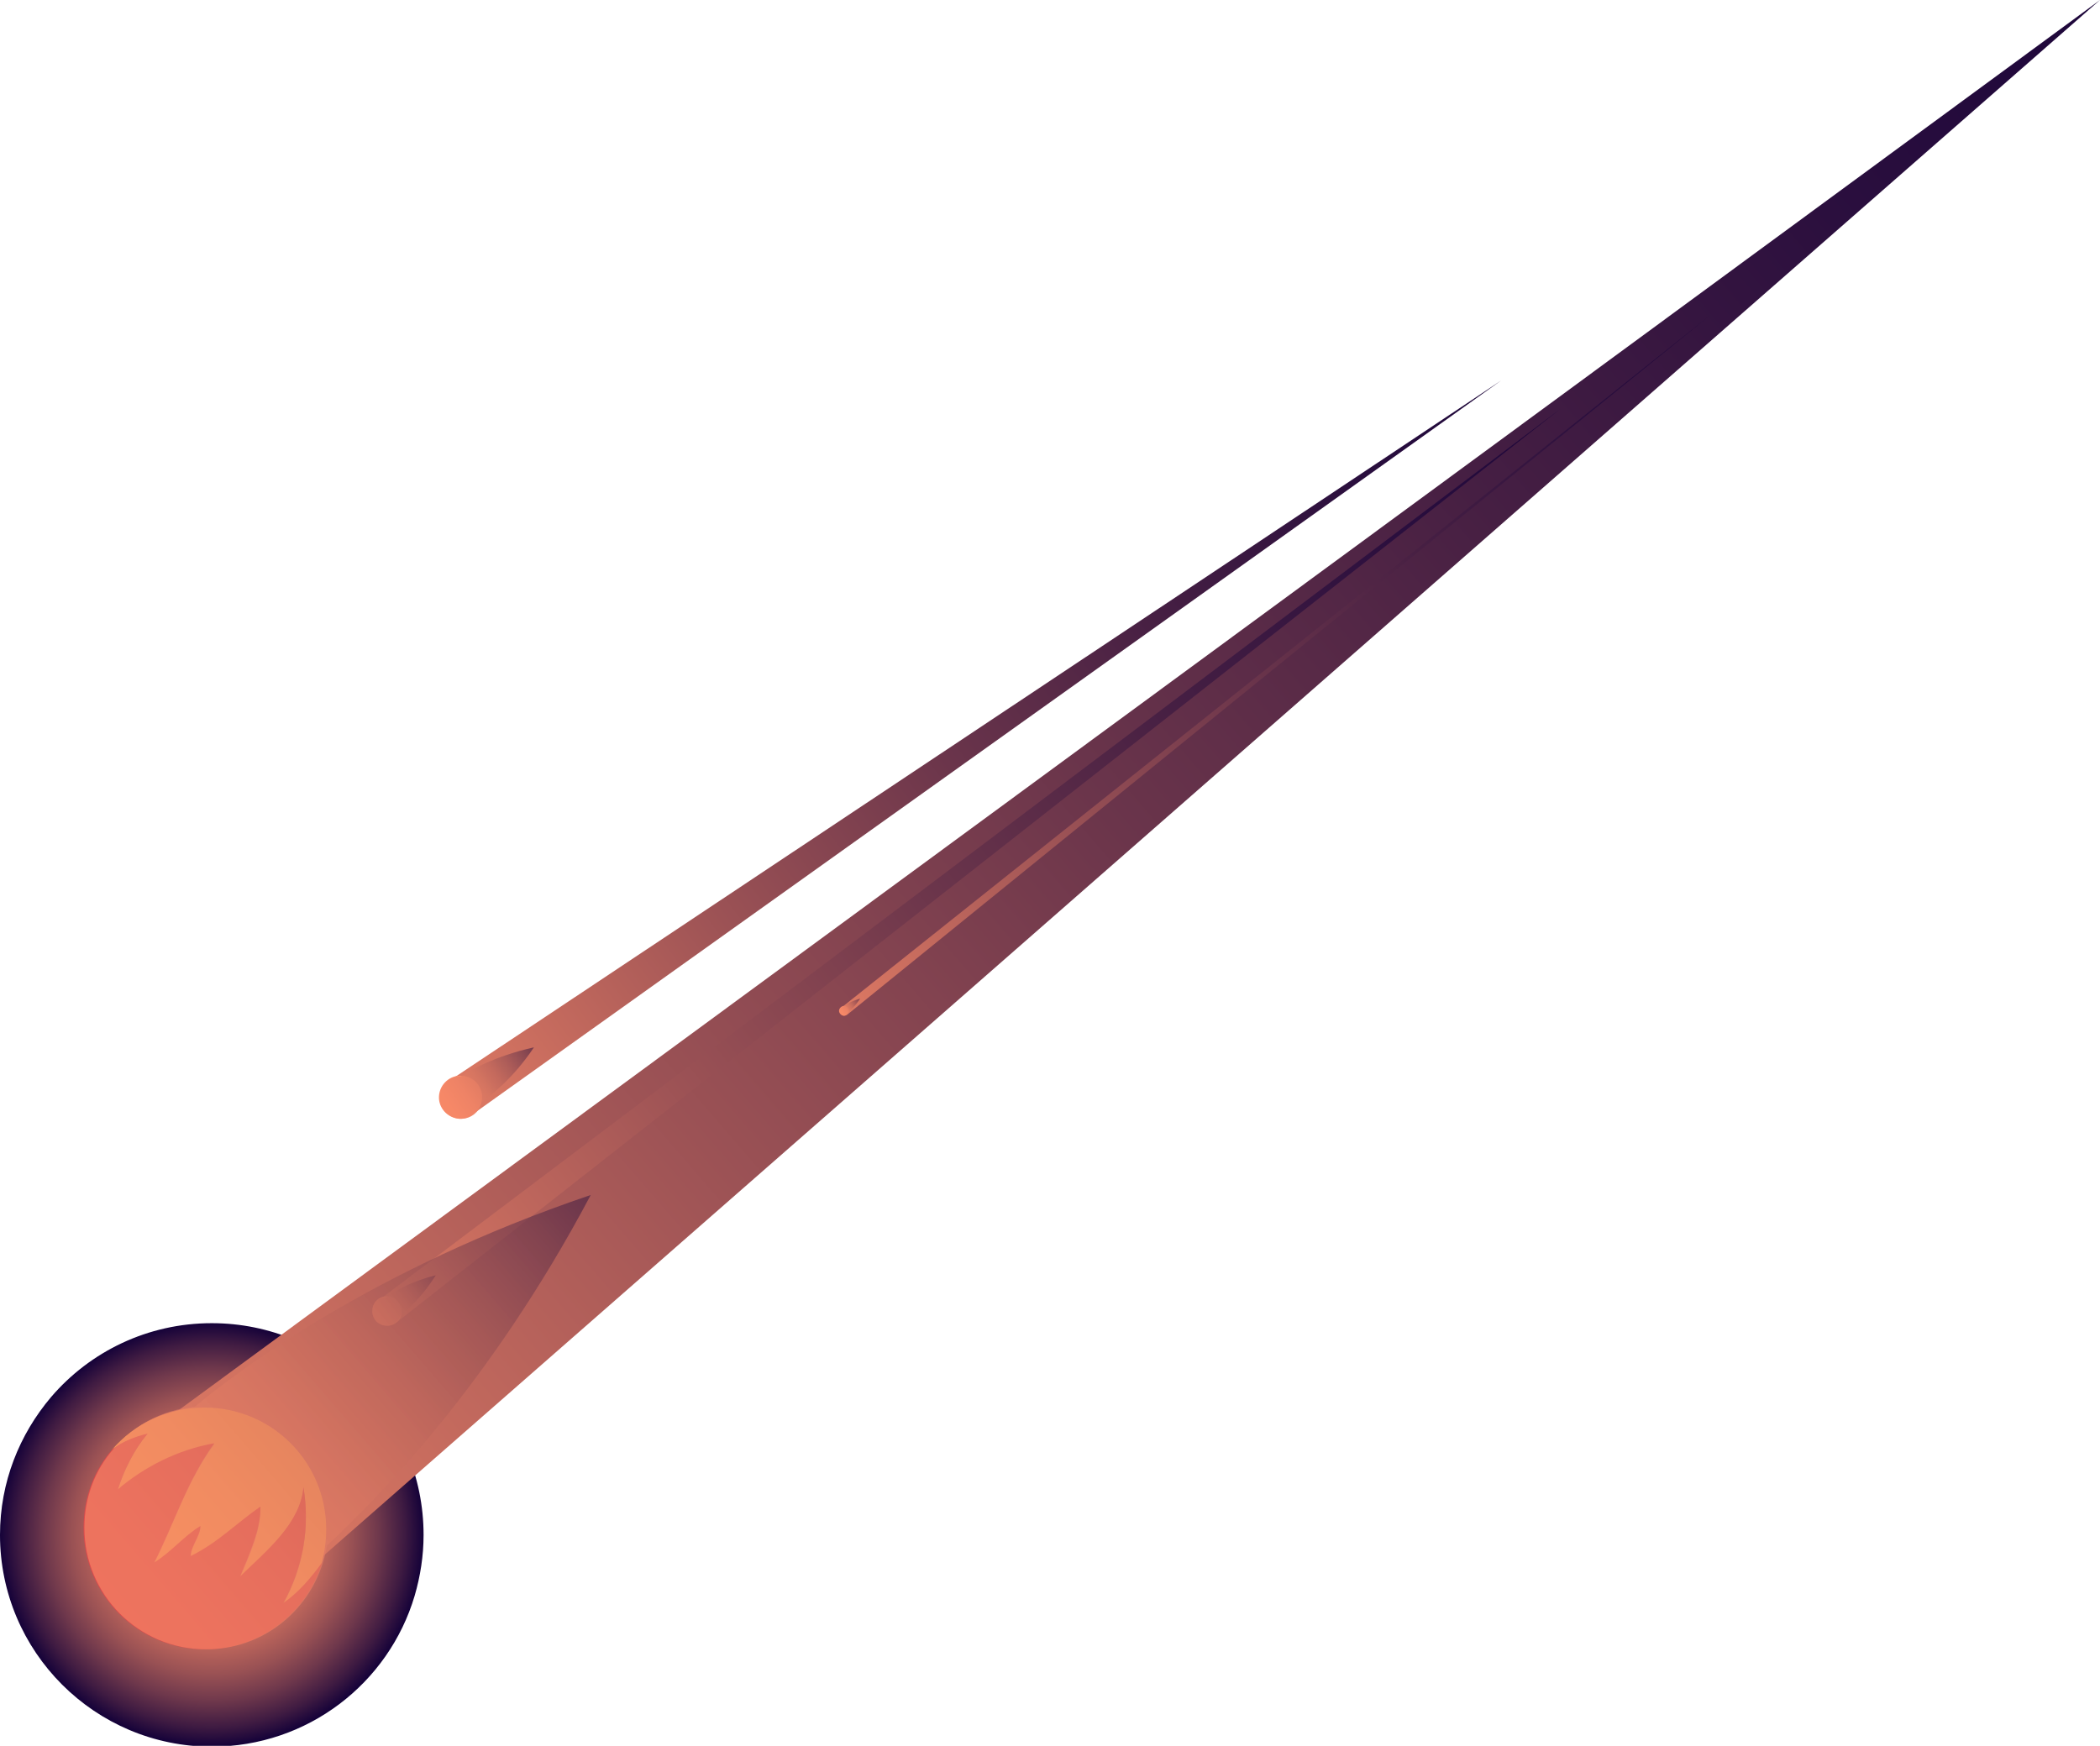<?xml version="1.0" encoding="utf-8"?>
<!-- Generator: Adobe Illustrator 25.4.1, SVG Export Plug-In . SVG Version: 6.00 Build 0)  -->
<svg version="1.1" id="Layer_1" xmlns="http://www.w3.org/2000/svg" xmlns:xlink="http://www.w3.org/1999/xlink" x="0px" y="0px"
	 viewBox="0 0 258.8 215.2" style="enable-background:new 0 0 258.8 215.2;" xml:space="preserve">
<style type="text/css">
	.st0{filter:url(#Adobe_OpacityMaskFilter);}
	.st1{filter:url(#Adobe_OpacityMaskFilter_00000047023851473193732270000014973710297769678989_);}
	.st2{mask:url(#SVGID_1_);fill:url(#SVGID_00000083782640739059086840000013173650461349741493_);}
	.st3{fill:url(#SVGID_00000103976622783569889530000000567847855137188025_);}
	.st4{filter:url(#Adobe_OpacityMaskFilter_00000086692363234943006280000012550518286195751579_);}
	.st5{filter:url(#Adobe_OpacityMaskFilter_00000158725562886924574060000001599332371482243478_);}
	
		.st6{mask:url(#SVGID_00000122680292136633086280000017258592507525562517_);fill:url(#SVGID_00000054966446019353204980000013142918745916986498_);}
	.st7{filter:url(#Adobe_OpacityMaskFilter_00000106841128829181228480000000877080044083912379_);}
	.st8{filter:url(#Adobe_OpacityMaskFilter_00000182508496989922319430000007151406471474159012_);}
	
		.st9{mask:url(#SVGID_00000109725041522709949320000009699420675276146304_);fill:url(#SVGID_00000164484290791670246130000003157540869078410657_);}
	.st10{fill:url(#SVGID_00000011023446402287376350000018086436576807472775_);}
	.st11{fill:#FFA159;}
	.st12{fill:#DE494B;}
	.st13{filter:url(#Adobe_OpacityMaskFilter_00000011751063786063613520000000755334767855879871_);}
	.st14{filter:url(#Adobe_OpacityMaskFilter_00000130639284478868062690000010431833536616620726_);}
	
		.st15{mask:url(#SVGID_00000079460270215588753740000005055778001387210386_);fill:url(#SVGID_00000116929451928301402900000008841723384518265502_);}
	.st16{fill:url(#SVGID_00000034082202517877037700000014206506604733956541_);}
	.st17{fill:#F88968;}
	.st18{filter:url(#Adobe_OpacityMaskFilter_00000128459161825135450150000011083384062768859790_);}
	.st19{filter:url(#Adobe_OpacityMaskFilter_00000132066064286964226750000010093684067386784157_);}
	
		.st20{mask:url(#SVGID_00000002356994393589678180000000794907565533318033_);fill:url(#SVGID_00000004529609570613504080000006656192139533749939_);}
	.st21{opacity:0.67;fill:url(#SVGID_00000111881830494202296910000001478999785622658737_);}
	.st22{filter:url(#Adobe_OpacityMaskFilter_00000176736747807928247390000005955718831040692120_);}
	.st23{filter:url(#Adobe_OpacityMaskFilter_00000120538014889552710190000000719179106730742446_);}
	
		.st24{mask:url(#SVGID_00000172418654825286933170000002120922255283050413_);fill:url(#SVGID_00000150088609183636204300000015706548550735586210_);}
	.st25{fill:url(#SVGID_00000182524568388440684620000005947619030153051069_);}
	.st26{filter:url(#Adobe_OpacityMaskFilter_00000072255597407306894980000012562801370351071679_);}
	.st27{filter:url(#Adobe_OpacityMaskFilter_00000015348037702149053430000013675896213357622166_);}
	
		.st28{mask:url(#SVGID_00000177449407793737181340000010768571697054287762_);fill:url(#SVGID_00000077291627607463230200000001170465943322049457_);}
	.st29{opacity:0.67;fill:url(#SVGID_00000122679718120806709950000000910872522126839680_);}
	.st30{filter:url(#Adobe_OpacityMaskFilter_00000070813820405058706990000012026088946468886461_);}
	.st31{filter:url(#Adobe_OpacityMaskFilter_00000039825174758819164160000010679733143948550052_);}
	
		.st32{mask:url(#SVGID_00000020366964004921136070000008521440889521703867_);fill:url(#SVGID_00000150796265631165018040000006338500322438187158_);}
	.st33{fill:url(#SVGID_00000166659987390422590320000008470013483956724151_);}
	.st34{filter:url(#Adobe_OpacityMaskFilter_00000163070849929738368580000006505189059337219474_);}
	.st35{filter:url(#Adobe_OpacityMaskFilter_00000182516172056862854530000008035170789154102165_);}
	
		.st36{mask:url(#SVGID_00000122714850403884353010000011253635839239609485_);fill:url(#SVGID_00000020381133113447941620000013191852704864315058_);}
	.st37{opacity:0.67;fill:url(#SVGID_00000034049408630133170490000005282096440040809399_);}
	.st38{filter:url(#Adobe_OpacityMaskFilter_00000146474015062416592500000012173368797715341963_);}
	.st39{filter:url(#Adobe_OpacityMaskFilter_00000008871425253585376380000013694906446831478716_);}
	
		.st40{mask:url(#SVGID_00000006694286040086098040000010438939969264576643_);fill:url(#SVGID_00000148653753941904810220000006296199758923348125_);}
	.st41{opacity:0.67;fill:url(#SVGID_00000003800029951928232450000013773652684608276387_);}
</style>
<g>
	<g>
		<defs>
			<filter id="Adobe_OpacityMaskFilter" filterUnits="userSpaceOnUse" x="0" y="163.1" width="52.2" height="52.1">
				<feFlood  style="flood-color:white;flood-opacity:1" result="back"/>
				<feBlend  in="SourceGraphic" in2="back" mode="normal"/>
			</filter>
		</defs>
		<mask maskUnits="userSpaceOnUse" x="0" y="163.1" width="52.2" height="52.1" id="SVGID_1_">
			<g class="st0">
				<defs>
					
						<filter id="Adobe_OpacityMaskFilter_00000153664857927225236080000013083818200027099837_" filterUnits="userSpaceOnUse" x="0" y="163.1" width="52.2" height="52.1">
						<feFlood  style="flood-color:white;flood-opacity:1" result="back"/>
						<feBlend  in="SourceGraphic" in2="back" mode="normal"/>
					</filter>
				</defs>
				<mask maskUnits="userSpaceOnUse" x="0" y="163.1" width="52.2" height="52.1" id="SVGID_1_">
					<g style="filter:url(#Adobe_OpacityMaskFilter_00000153664857927225236080000013083818200027099837_);">
					</g>
				</mask>
				
					<radialGradient id="SVGID_00000109710003517475337520000013912678934315363482_" cx="26.06" cy="188.826" r="26.073" gradientTransform="matrix(1.001 0 0 1 1.340559e-02 0.335)" gradientUnits="userSpaceOnUse">
					<stop  offset="0" style="stop-color:#FFFFFF"/>
					<stop  offset="0.136" style="stop-color:#FBFBFB"/>
					<stop  offset="0.263" style="stop-color:#F0F0F0"/>
					<stop  offset="0.387" style="stop-color:#DDDDDD"/>
					<stop  offset="0.508" style="stop-color:#C3C3C3"/>
					<stop  offset="0.627" style="stop-color:#A0A0A0"/>
					<stop  offset="0.746" style="stop-color:#767676"/>
					<stop  offset="0.863" style="stop-color:#454545"/>
					<stop  offset="0.977" style="stop-color:#0C0C0C"/>
					<stop  offset="1" style="stop-color:#000000"/>
				</radialGradient>
				<path style="mask:url(#SVGID_1_);fill:url(#SVGID_00000109710003517475337520000013912678934315363482_);" d="M26.1,163.1
					c-7.9,0-15,3.5-19.8,9.1c-3.9,4.6-6.3,10.5-6.3,17c0,14.4,11.7,26.1,26.1,26.1c11.8,0,21.8-7.8,25-18.6c0.7-2.4,1.1-4.9,1.1-7.5
					C52.2,174.7,40.5,163.1,26.1,163.1z"/>
			</g>
		</mask>
		
			<radialGradient id="SVGID_00000016040305977499560200000015748648052827383220_" cx="26.06" cy="188.826" r="26.073" gradientTransform="matrix(1.001 0 0 1 1.340559e-02 0.335)" gradientUnits="userSpaceOnUse">
			<stop  offset="0" style="stop-color:#F88968"/>
			<stop  offset="0.144" style="stop-color:#F48767"/>
			<stop  offset="0.278" style="stop-color:#E98065"/>
			<stop  offset="0.408" style="stop-color:#D67561"/>
			<stop  offset="0.536" style="stop-color:#BC655B"/>
			<stop  offset="0.662" style="stop-color:#995154"/>
			<stop  offset="0.787" style="stop-color:#6F384C"/>
			<stop  offset="0.909" style="stop-color:#3F1B42"/>
			<stop  offset="1" style="stop-color:#150239"/>
		</radialGradient>
		<path style="fill:url(#SVGID_00000016040305977499560200000015748648052827383220_);" d="M26.1,163.1c-7.9,0-15,3.5-19.8,9.1
			c-3.9,4.6-6.3,10.5-6.3,17c0,14.4,11.7,26.1,26.1,26.1c11.8,0,21.8-7.8,25-18.6c0.7-2.4,1.1-4.9,1.1-7.5
			C52.2,174.7,40.5,163.1,26.1,163.1z"/>
	</g>
	<defs>
		
			<filter id="Adobe_OpacityMaskFilter_00000072968800820893665440000011809829622475409849_" filterUnits="userSpaceOnUse" x="18.1" y="0" width="240.6" height="194.1">
			<feFlood  style="flood-color:white;flood-opacity:1" result="back"/>
			<feBlend  in="SourceGraphic" in2="back" mode="normal"/>
		</filter>
	</defs>
	
		<mask maskUnits="userSpaceOnUse" x="18.1" y="0" width="240.6" height="194.1" id="SVGID_00000062878666517787727210000009625927284164155799_">
		<g style="filter:url(#Adobe_OpacityMaskFilter_00000072968800820893665440000011809829622475409849_);">
			<defs>
				
					<filter id="Adobe_OpacityMaskFilter_00000082352789990166589860000005112071837131894957_" filterUnits="userSpaceOnUse" x="18.1" y="0" width="240.6" height="194.1">
					<feFlood  style="flood-color:white;flood-opacity:1" result="back"/>
					<feBlend  in="SourceGraphic" in2="back" mode="normal"/>
				</filter>
			</defs>
			
				<mask maskUnits="userSpaceOnUse" x="18.1" y="0" width="240.6" height="194.1" id="SVGID_00000062878666517787727210000009625927284164155799_">
				<g style="filter:url(#Adobe_OpacityMaskFilter_00000082352789990166589860000005112071837131894957_);">
				</g>
			</mask>
			
				<linearGradient id="SVGID_00000065753996628492199890000000075668072828000702_" gradientUnits="userSpaceOnUse" x1="6.246" y1="203.917" x2="285.505" y2="-37.373">
				<stop  offset="0" style="stop-color:#FFFFFF"/>
				<stop  offset="0.16" style="stop-color:#C1C1C1"/>
				<stop  offset="0.326" style="stop-color:#878787"/>
				<stop  offset="0.488" style="stop-color:#565656"/>
				<stop  offset="0.64" style="stop-color:#313131"/>
				<stop  offset="0.78" style="stop-color:#161616"/>
				<stop  offset="0.904" style="stop-color:#060606"/>
				<stop  offset="1" style="stop-color:#000000"/>
			</linearGradient>
			
				<polygon style="mask:url(#SVGID_00000062878666517787727210000009625927284164155799_);fill:url(#SVGID_00000065753996628492199890000000075668072828000702_);" points="
				18.1,176.7 258.8,0 37.2,194.1 			"/>
		</g>
	</mask>
	<g>
		<defs>
			
				<filter id="Adobe_OpacityMaskFilter_00000156556257867541421760000016200700441843298435_" filterUnits="userSpaceOnUse" x="18.1" y="0" width="240.6" height="194.1">
				<feFlood  style="flood-color:white;flood-opacity:1" result="back"/>
				<feBlend  in="SourceGraphic" in2="back" mode="normal"/>
			</filter>
		</defs>
		
			<mask maskUnits="userSpaceOnUse" x="18.1" y="0" width="240.6" height="194.1" id="SVGID_00000014600886385626018530000015375359170461575055_">
			<g style="filter:url(#Adobe_OpacityMaskFilter_00000156556257867541421760000016200700441843298435_);">
				<defs>
					
						<filter id="Adobe_OpacityMaskFilter_00000023968094131733169450000004257337325636313279_" filterUnits="userSpaceOnUse" x="18.1" y="0" width="240.6" height="194.1">
						<feFlood  style="flood-color:white;flood-opacity:1" result="back"/>
						<feBlend  in="SourceGraphic" in2="back" mode="normal"/>
					</filter>
				</defs>
				
					<mask maskUnits="userSpaceOnUse" x="18.1" y="0" width="240.6" height="194.1" id="SVGID_00000014600886385626018530000015375359170461575055_">
					<g style="filter:url(#Adobe_OpacityMaskFilter_00000023968094131733169450000004257337325636313279_);">
					</g>
				</mask>
				
					<linearGradient id="SVGID_00000074438330192527694460000007619976295850945454_" gradientUnits="userSpaceOnUse" x1="6.246" y1="203.917" x2="285.505" y2="-37.373">
					<stop  offset="0" style="stop-color:#FFFFFF"/>
					<stop  offset="0.16" style="stop-color:#C1C1C1"/>
					<stop  offset="0.326" style="stop-color:#878787"/>
					<stop  offset="0.488" style="stop-color:#565656"/>
					<stop  offset="0.64" style="stop-color:#313131"/>
					<stop  offset="0.78" style="stop-color:#161616"/>
					<stop  offset="0.904" style="stop-color:#060606"/>
					<stop  offset="1" style="stop-color:#000000"/>
				</linearGradient>
				
					<polygon style="mask:url(#SVGID_00000014600886385626018530000015375359170461575055_);fill:url(#SVGID_00000074438330192527694460000007619976295850945454_);" points="
					18.1,176.7 258.8,0 37.2,194.1 				"/>
			</g>
		</mask>
		
			<linearGradient id="SVGID_00000088814482212043379710000003473109034874678971_" gradientUnits="userSpaceOnUse" x1="6.246" y1="203.917" x2="285.505" y2="-37.373">
			<stop  offset="0" style="stop-color:#F88968"/>
			<stop  offset="9.694695e-02" style="stop-color:#D57461"/>
			<stop  offset="0.276" style="stop-color:#9C5255"/>
			<stop  offset="0.45" style="stop-color:#6B354B"/>
			<stop  offset="0.613" style="stop-color:#461F43"/>
			<stop  offset="0.764" style="stop-color:#2B0F3E"/>
			<stop  offset="0.897" style="stop-color:#1B053A"/>
			<stop  offset="1" style="stop-color:#150239"/>
		</linearGradient>
		<polygon style="fill:url(#SVGID_00000088814482212043379710000003473109034874678971_);" points="18.1,176.7 258.8,0 37.2,194.1 
					"/>
	</g>
	<g>
		<path class="st11" d="M14.5,183.7c3.3-2.9,7.4-4.9,11.9-5.7c-3.3,4.5-4.9,9.8-7.4,14.7c2-1.2,3.7-3.3,5.7-4.5
			c0,1.2-1.2,2.5-1.2,3.7c3.3-1.6,5.7-4.1,8.6-6.1c0,2.9-1.2,5.7-2.5,8.6c3.3-3.3,7.4-6.5,7.8-11c0.8,4.9,0,9.8-2.5,14.3
			c1.9-1.3,3.4-3,4.7-4.9c0.4-1.4,0.6-2.8,0.6-4.3c0-8.3-6.7-15-15-15c-4.6,0-8.6,2-11.4,5.2c1.2-0.9,2.6-1.5,4.3-1.9
			C16.5,178.8,15.3,181.2,14.5,183.7z"/>
		<g>
			<path class="st12" d="M34.9,197.6c2.5-4.5,3.3-9.4,2.5-14.3c-0.4,4.5-4.5,7.8-7.8,11c1.2-2.9,2.5-5.7,2.5-8.6
				c-2.9,2-5.3,4.5-8.6,6.1c0-1.2,1.2-2.5,1.2-3.7c-2,1.2-3.7,3.3-5.7,4.5c2.5-4.9,4.1-10.2,7.4-14.7c-4.5,0.8-8.6,2.9-11.9,5.7
				c0.8-2.5,2-4.9,3.7-6.9c-1.6,0.4-3.1,1-4.3,1.9c-2.3,2.6-3.6,6-3.6,9.7c0,8.3,6.7,15,15,15c6.8,0,12.5-4.5,14.4-10.7
				C38.3,194.5,36.8,196.3,34.9,197.6z"/>
		</g>
	</g>
	<g>
		<defs>
			
				<filter id="Adobe_OpacityMaskFilter_00000143597479220052472030000000524752291933821092_" filterUnits="userSpaceOnUse" x="55.1" y="46.9" width="129.9" height="90.2">
				<feFlood  style="flood-color:white;flood-opacity:1" result="back"/>
				<feBlend  in="SourceGraphic" in2="back" mode="normal"/>
			</filter>
		</defs>
		
			<mask maskUnits="userSpaceOnUse" x="55.1" y="46.9" width="129.9" height="90.2" id="SVGID_00000088112376996597718090000011812692724114165888_">
			<g style="filter:url(#Adobe_OpacityMaskFilter_00000143597479220052472030000000524752291933821092_);">
				<defs>
					
						<filter id="Adobe_OpacityMaskFilter_00000028310270695417678900000015660357688375280293_" filterUnits="userSpaceOnUse" x="55.1" y="46.9" width="129.9" height="90.2">
						<feFlood  style="flood-color:white;flood-opacity:1" result="back"/>
						<feBlend  in="SourceGraphic" in2="back" mode="normal"/>
					</filter>
				</defs>
				
					<mask maskUnits="userSpaceOnUse" x="55.1" y="46.9" width="129.9" height="90.2" id="SVGID_00000088112376996597718090000011812692724114165888_">
					<g style="filter:url(#Adobe_OpacityMaskFilter_00000028310270695417678900000015660357688375280293_);">
					</g>
				</mask>
				
					<linearGradient id="SVGID_00000117678513647121721470000012177862369599710336_" gradientUnits="userSpaceOnUse" x1="46.219" y1="138.612" x2="192.401" y2="12.305" gradientTransform="matrix(0.998 6.860000e-02 -6.860000e-02 0.998 9.917 3.904)">
					<stop  offset="0" style="stop-color:#FFFFFF"/>
					<stop  offset="0.16" style="stop-color:#C1C1C1"/>
					<stop  offset="0.326" style="stop-color:#878787"/>
					<stop  offset="0.488" style="stop-color:#565656"/>
					<stop  offset="0.64" style="stop-color:#313131"/>
					<stop  offset="0.78" style="stop-color:#161616"/>
					<stop  offset="0.904" style="stop-color:#060606"/>
					<stop  offset="1" style="stop-color:#000000"/>
				</linearGradient>
				
					<polygon style="mask:url(#SVGID_00000088112376996597718090000011812692724114165888_);fill:url(#SVGID_00000117678513647121721470000012177862369599710336_);" points="
					55.1,133.4 185,46.9 58.6,137.1 				"/>
			</g>
		</mask>
		
			<linearGradient id="SVGID_00000172425843296299730130000014798827200389932183_" gradientUnits="userSpaceOnUse" x1="46.219" y1="138.612" x2="192.401" y2="12.305" gradientTransform="matrix(0.998 6.860000e-02 -6.860000e-02 0.998 9.917 3.904)">
			<stop  offset="0" style="stop-color:#F88968"/>
			<stop  offset="9.694695e-02" style="stop-color:#D57461"/>
			<stop  offset="0.276" style="stop-color:#9C5255"/>
			<stop  offset="0.45" style="stop-color:#6B354B"/>
			<stop  offset="0.613" style="stop-color:#461F43"/>
			<stop  offset="0.764" style="stop-color:#2B0F3E"/>
			<stop  offset="0.897" style="stop-color:#1B053A"/>
			<stop  offset="1" style="stop-color:#150239"/>
		</linearGradient>
		<polygon style="fill:url(#SVGID_00000172425843296299730130000014798827200389932183_);" points="55.1,133.4 185,46.9 58.6,137.1 
					"/>
		<path class="st17" d="M59.4,135.4c-0.1,1.5-1.4,2.6-2.8,2.5c-1.5-0.1-2.6-1.4-2.5-2.8c0.1-1.5,1.4-2.6,2.8-2.5
			C58.4,132.7,59.5,133.9,59.4,135.4z"/>
		<defs>
			
				<filter id="Adobe_OpacityMaskFilter_00000008871149585519357290000004186677387258372528_" filterUnits="userSpaceOnUse" x="54.2" y="129.1" width="11.6" height="8.8">
				<feFlood  style="flood-color:white;flood-opacity:1" result="back"/>
				<feBlend  in="SourceGraphic" in2="back" mode="normal"/>
			</filter>
		</defs>
		
			<mask maskUnits="userSpaceOnUse" x="54.2" y="129.1" width="11.6" height="8.8" id="SVGID_00000031930073544410403050000017536265479060191160_">
			<g style="filter:url(#Adobe_OpacityMaskFilter_00000008871149585519357290000004186677387258372528_);">
				<defs>
					
						<filter id="Adobe_OpacityMaskFilter_00000018224552391531506410000009009583166551837584_" filterUnits="userSpaceOnUse" x="54.2" y="129.1" width="11.6" height="8.8">
						<feFlood  style="flood-color:white;flood-opacity:1" result="back"/>
						<feBlend  in="SourceGraphic" in2="back" mode="normal"/>
					</filter>
				</defs>
				
					<mask maskUnits="userSpaceOnUse" x="54.2" y="129.1" width="11.6" height="8.8" id="SVGID_00000031930073544410403050000017536265479060191160_">
					<g style="filter:url(#Adobe_OpacityMaskFilter_00000018224552391531506410000009009583166551837584_);">
					</g>
				</mask>
				
					<linearGradient id="SVGID_00000179610931019371923370000013190319067574506387_" gradientUnits="userSpaceOnUse" x1="52.979" y1="129.641" x2="65.703" y2="118.648" gradientTransform="matrix(0.994 0.11 -0.11 0.994 15.174 2.78)">
					<stop  offset="0" style="stop-color:#FFFFFF"/>
					<stop  offset="0.136" style="stop-color:#FBFBFB"/>
					<stop  offset="0.263" style="stop-color:#F0F0F0"/>
					<stop  offset="0.387" style="stop-color:#DDDDDD"/>
					<stop  offset="0.508" style="stop-color:#C3C3C3"/>
					<stop  offset="0.627" style="stop-color:#A0A0A0"/>
					<stop  offset="0.746" style="stop-color:#767676"/>
					<stop  offset="0.863" style="stop-color:#454545"/>
					<stop  offset="0.977" style="stop-color:#0C0C0C"/>
					<stop  offset="1" style="stop-color:#000000"/>
				</linearGradient>
				
					<path style="mask:url(#SVGID_00000031930073544410403050000017536265479060191160_);fill:url(#SVGID_00000179610931019371923370000013190319067574506387_);" d="
					M65.8,129.1c-4.9,1.1-8,2.9-9,3.6c-0.7,0-1.4,0.2-1.8,0.7c-0.4,0.4-0.7,1-0.8,1.6c-0.2,1.4,0.9,2.7,2.3,2.9
					c1.2,0.1,2.3-0.5,2.7-1.6c0-0.1,0.1-0.2,0.1-0.4C60.4,135.1,63.2,133,65.8,129.1z"/>
			</g>
		</mask>
		
			<linearGradient id="SVGID_00000145747153688280813830000005660000184928266638_" gradientUnits="userSpaceOnUse" x1="52.979" y1="129.641" x2="65.703" y2="118.648" gradientTransform="matrix(0.994 0.11 -0.11 0.994 15.174 2.78)">
			<stop  offset="0" style="stop-color:#F88968"/>
			<stop  offset="0.144" style="stop-color:#F48767"/>
			<stop  offset="0.278" style="stop-color:#E98065"/>
			<stop  offset="0.408" style="stop-color:#D67561"/>
			<stop  offset="0.536" style="stop-color:#BC655B"/>
			<stop  offset="0.662" style="stop-color:#995154"/>
			<stop  offset="0.787" style="stop-color:#6F384C"/>
			<stop  offset="0.909" style="stop-color:#3F1B42"/>
			<stop  offset="1" style="stop-color:#150239"/>
		</linearGradient>
		<path style="opacity:0.67;fill:url(#SVGID_00000145747153688280813830000005660000184928266638_);" d="M65.8,129.1
			c-4.9,1.1-8,2.9-9,3.6c-0.7,0-1.4,0.2-1.8,0.7c-0.4,0.4-0.7,1-0.8,1.6c-0.2,1.4,0.9,2.7,2.3,2.9c1.2,0.1,2.3-0.5,2.7-1.6
			c0-0.1,0.1-0.2,0.1-0.4C60.4,135.1,63.2,133,65.8,129.1z"/>
	</g>
	<g>
		<defs>
			
				<filter id="Adobe_OpacityMaskFilter_00000119821754796896866530000000966121085440022667_" filterUnits="userSpaceOnUse" x="103.7" y="38.9" width="107" height="86.1">
				<feFlood  style="flood-color:white;flood-opacity:1" result="back"/>
				<feBlend  in="SourceGraphic" in2="back" mode="normal"/>
			</filter>
		</defs>
		
			<mask maskUnits="userSpaceOnUse" x="103.7" y="38.9" width="107" height="86.1" id="SVGID_00000035508897287892116900000008742027505698669963_">
			<g style="filter:url(#Adobe_OpacityMaskFilter_00000119821754796896866530000000966121085440022667_);">
				<defs>
					
						<filter id="Adobe_OpacityMaskFilter_00000032614186518201260960000001917599900945742227_" filterUnits="userSpaceOnUse" x="103.7" y="38.9" width="107" height="86.1">
						<feFlood  style="flood-color:white;flood-opacity:1" result="back"/>
						<feBlend  in="SourceGraphic" in2="back" mode="normal"/>
					</filter>
				</defs>
				
					<mask maskUnits="userSpaceOnUse" x="103.7" y="38.9" width="107" height="86.1" id="SVGID_00000035508897287892116900000008742027505698669963_">
					<g style="filter:url(#Adobe_OpacityMaskFilter_00000032614186518201260960000001917599900945742227_);">
					</g>
				</mask>
				
					<linearGradient id="SVGID_00000065791052643661085480000014736523401380111807_" gradientUnits="userSpaceOnUse" x1="95.669" y1="125.111" x2="224.014" y2="14.217" gradientTransform="matrix(1 1.550000e-02 -1.550000e-02 1 1.566 6.781)">
					<stop  offset="0" style="stop-color:#FFFFFF"/>
					<stop  offset="0.16" style="stop-color:#C1C1C1"/>
					<stop  offset="0.326" style="stop-color:#878787"/>
					<stop  offset="0.488" style="stop-color:#565656"/>
					<stop  offset="0.64" style="stop-color:#313131"/>
					<stop  offset="0.78" style="stop-color:#161616"/>
					<stop  offset="0.904" style="stop-color:#060606"/>
					<stop  offset="1" style="stop-color:#000000"/>
				</linearGradient>
				
					<polygon style="mask:url(#SVGID_00000035508897287892116900000008742027505698669963_);fill:url(#SVGID_00000065791052643661085480000014736523401380111807_);" points="
					103.7,124.2 210.7,38.9 104.5,125 				"/>
			</g>
		</mask>
		
			<linearGradient id="SVGID_00000178174364059311430480000012638406051916396456_" gradientUnits="userSpaceOnUse" x1="95.669" y1="125.111" x2="224.014" y2="14.217" gradientTransform="matrix(1 1.550000e-02 -1.550000e-02 1 1.566 6.781)">
			<stop  offset="0" style="stop-color:#F88968"/>
			<stop  offset="9.694695e-02" style="stop-color:#D57461"/>
			<stop  offset="0.276" style="stop-color:#9C5255"/>
			<stop  offset="0.45" style="stop-color:#6B354B"/>
			<stop  offset="0.613" style="stop-color:#461F43"/>
			<stop  offset="0.764" style="stop-color:#2B0F3E"/>
			<stop  offset="0.897" style="stop-color:#1B053A"/>
			<stop  offset="1" style="stop-color:#150239"/>
		</linearGradient>
		<polygon style="fill:url(#SVGID_00000178174364059311430480000012638406051916396456_);" points="103.7,124.2 210.7,38.9 
			104.5,125 		"/>
		<path class="st17" d="M104.6,124.6c0,0.3-0.3,0.6-0.6,0.6c-0.3,0-0.6-0.3-0.6-0.6c0-0.3,0.3-0.6,0.6-0.6
			C104.4,124,104.6,124.3,104.6,124.6z"/>
		<defs>
			
				<filter id="Adobe_OpacityMaskFilter_00000183960821451105949810000016825511411901488802_" filterUnits="userSpaceOnUse" x="103.5" y="123.1" width="2.5" height="2.1">
				<feFlood  style="flood-color:white;flood-opacity:1" result="back"/>
				<feBlend  in="SourceGraphic" in2="back" mode="normal"/>
			</filter>
		</defs>
		
			<mask maskUnits="userSpaceOnUse" x="103.5" y="123.1" width="2.5" height="2.1" id="SVGID_00000124842381589758634910000013346399014819797124_">
			<g style="filter:url(#Adobe_OpacityMaskFilter_00000183960821451105949810000016825511411901488802_);">
				<defs>
					
						<filter id="Adobe_OpacityMaskFilter_00000070815059681921185310000017267685968568492439_" filterUnits="userSpaceOnUse" x="103.5" y="123.1" width="2.5" height="2.1">
						<feFlood  style="flood-color:white;flood-opacity:1" result="back"/>
						<feBlend  in="SourceGraphic" in2="back" mode="normal"/>
					</filter>
				</defs>
				
					<mask maskUnits="userSpaceOnUse" x="103.5" y="123.1" width="2.5" height="2.1" id="SVGID_00000124842381589758634910000013346399014819797124_">
					<g style="filter:url(#Adobe_OpacityMaskFilter_00000070815059681921185310000017267685968568492439_);">
					</g>
				</mask>
				
					<linearGradient id="SVGID_00000012465975083617696910000015617628618081053602_" gradientUnits="userSpaceOnUse" x1="103.778" y1="115.029" x2="106.596" y2="112.594" gradientTransform="matrix(0.998 5.670000e-02 -5.670000e-02 0.998 6.302 4.386)">
					<stop  offset="0" style="stop-color:#FFFFFF"/>
					<stop  offset="0.136" style="stop-color:#FBFBFB"/>
					<stop  offset="0.263" style="stop-color:#F0F0F0"/>
					<stop  offset="0.387" style="stop-color:#DDDDDD"/>
					<stop  offset="0.508" style="stop-color:#C3C3C3"/>
					<stop  offset="0.627" style="stop-color:#A0A0A0"/>
					<stop  offset="0.746" style="stop-color:#767676"/>
					<stop  offset="0.863" style="stop-color:#454545"/>
					<stop  offset="0.977" style="stop-color:#0C0C0C"/>
					<stop  offset="1" style="stop-color:#000000"/>
				</linearGradient>
				
					<path style="mask:url(#SVGID_00000124842381589758634910000013346399014819797124_);fill:url(#SVGID_00000012465975083617696910000015617628618081053602_);" d="
					M106,123.1c-1.1,0.3-1.7,0.7-1.9,0.9c-0.2,0-0.3,0.1-0.4,0.2c-0.1,0.1-0.2,0.2-0.2,0.4c0,0.3,0.2,0.6,0.5,0.6
					c0.3,0,0.5-0.1,0.6-0.4c0,0,0-0.1,0-0.1C104.9,124.5,105.4,124,106,123.1z"/>
			</g>
		</mask>
		
			<linearGradient id="SVGID_00000065784181559744245210000003484938924790163893_" gradientUnits="userSpaceOnUse" x1="103.778" y1="115.029" x2="106.596" y2="112.594" gradientTransform="matrix(0.998 5.670000e-02 -5.670000e-02 0.998 6.302 4.386)">
			<stop  offset="0" style="stop-color:#F88968"/>
			<stop  offset="0.144" style="stop-color:#F48767"/>
			<stop  offset="0.278" style="stop-color:#E98065"/>
			<stop  offset="0.408" style="stop-color:#D67561"/>
			<stop  offset="0.536" style="stop-color:#BC655B"/>
			<stop  offset="0.662" style="stop-color:#995154"/>
			<stop  offset="0.787" style="stop-color:#6F384C"/>
			<stop  offset="0.909" style="stop-color:#3F1B42"/>
			<stop  offset="1" style="stop-color:#150239"/>
		</linearGradient>
		<path style="opacity:0.67;fill:url(#SVGID_00000065784181559744245210000003484938924790163893_);" d="M106,123.1
			c-1.1,0.3-1.7,0.7-1.9,0.9c-0.2,0-0.3,0.1-0.4,0.2c-0.1,0.1-0.2,0.2-0.2,0.4c0,0.3,0.2,0.6,0.5,0.6c0.3,0,0.5-0.1,0.6-0.4
			c0,0,0-0.1,0-0.1C104.9,124.5,105.4,124,106,123.1z"/>
	</g>
	<g>
		<defs>
			
				<filter id="Adobe_OpacityMaskFilter_00000042717126221548849770000001114088617563134878_" filterUnits="userSpaceOnUse" x="46.5" y="50.4" width="145.9" height="112.5">
				<feFlood  style="flood-color:white;flood-opacity:1" result="back"/>
				<feBlend  in="SourceGraphic" in2="back" mode="normal"/>
			</filter>
		</defs>
		
			<mask maskUnits="userSpaceOnUse" x="46.5" y="50.4" width="145.9" height="112.5" id="SVGID_00000025442884975575306130000014354007950642033848_">
			<g style="filter:url(#Adobe_OpacityMaskFilter_00000042717126221548849770000001114088617563134878_);">
				<defs>
					
						<filter id="Adobe_OpacityMaskFilter_00000150810741582754351630000013927918479869910170_" filterUnits="userSpaceOnUse" x="46.5" y="50.4" width="145.9" height="112.5">
						<feFlood  style="flood-color:white;flood-opacity:1" result="back"/>
						<feBlend  in="SourceGraphic" in2="back" mode="normal"/>
					</filter>
				</defs>
				
					<mask maskUnits="userSpaceOnUse" x="46.5" y="50.4" width="145.9" height="112.5" id="SVGID_00000025442884975575306130000014354007950642033848_">
					<g style="filter:url(#Adobe_OpacityMaskFilter_00000150810741582754351630000013927918479869910170_);">
					</g>
				</mask>
				
					<linearGradient id="SVGID_00000104668632465459942290000008284217654088453539_" gradientUnits="userSpaceOnUse" x1="36.355" y1="169.078" x2="207.695" y2="21.033" gradientTransform="matrix(0.999 3.680000e-02 -3.680000e-02 0.999 5.248 2.485)">
					<stop  offset="0" style="stop-color:#FFFFFF"/>
					<stop  offset="0.16" style="stop-color:#C1C1C1"/>
					<stop  offset="0.326" style="stop-color:#878787"/>
					<stop  offset="0.488" style="stop-color:#565656"/>
					<stop  offset="0.64" style="stop-color:#313131"/>
					<stop  offset="0.78" style="stop-color:#161616"/>
					<stop  offset="0.904" style="stop-color:#060606"/>
					<stop  offset="1" style="stop-color:#000000"/>
				</linearGradient>
				
					<polygon style="mask:url(#SVGID_00000025442884975575306130000014354007950642033848_);fill:url(#SVGID_00000104668632465459942290000008284217654088453539_);" points="
					46.5,160.4 192.3,50.4 49,162.9 				"/>
			</g>
		</mask>
		
			<linearGradient id="SVGID_00000022553746209359807220000005743534635663915178_" gradientUnits="userSpaceOnUse" x1="36.355" y1="169.078" x2="207.695" y2="21.033" gradientTransform="matrix(0.999 3.680000e-02 -3.680000e-02 0.999 5.248 2.485)">
			<stop  offset="0" style="stop-color:#F88968"/>
			<stop  offset="9.694695e-02" style="stop-color:#D57461"/>
			<stop  offset="0.276" style="stop-color:#9C5255"/>
			<stop  offset="0.45" style="stop-color:#6B354B"/>
			<stop  offset="0.613" style="stop-color:#461F43"/>
			<stop  offset="0.764" style="stop-color:#2B0F3E"/>
			<stop  offset="0.897" style="stop-color:#1B053A"/>
			<stop  offset="1" style="stop-color:#150239"/>
		</linearGradient>
		<polygon style="fill:url(#SVGID_00000022553746209359807220000005743534635663915178_);" points="46.5,160.4 192.3,50.4 49,162.9 
					"/>
		<path class="st17" d="M49.5,161.7c0,1-0.9,1.8-1.9,1.7c-1,0-1.8-0.9-1.7-1.9c0-1,0.9-1.8,1.9-1.7
			C48.7,159.8,49.5,160.7,49.5,161.7z"/>
		<defs>
			
				<filter id="Adobe_OpacityMaskFilter_00000181796083632973335180000005673645533770784400_" filterUnits="userSpaceOnUse" x="45.9" y="157.2" width="7.8" height="6.2">
				<feFlood  style="flood-color:white;flood-opacity:1" result="back"/>
				<feBlend  in="SourceGraphic" in2="back" mode="normal"/>
			</filter>
		</defs>
		
			<mask maskUnits="userSpaceOnUse" x="45.9" y="157.2" width="7.8" height="6.2" id="SVGID_00000114063959247714768000000003560438287451626174_">
			<g style="filter:url(#Adobe_OpacityMaskFilter_00000181796083632973335180000005673645533770784400_);">
				<defs>
					
						<filter id="Adobe_OpacityMaskFilter_00000152946542515637242420000012508300905761173122_" filterUnits="userSpaceOnUse" x="45.9" y="157.2" width="7.8" height="6.2">
						<feFlood  style="flood-color:white;flood-opacity:1" result="back"/>
						<feBlend  in="SourceGraphic" in2="back" mode="normal"/>
					</filter>
				</defs>
				
					<mask maskUnits="userSpaceOnUse" x="45.9" y="157.2" width="7.8" height="6.2" id="SVGID_00000114063959247714768000000003560438287451626174_">
					<g style="filter:url(#Adobe_OpacityMaskFilter_00000152946542515637242420000012508300905761173122_);">
					</g>
				</mask>
				
					<linearGradient id="SVGID_00000150066891019016973170000018143834295566617760_" gradientUnits="userSpaceOnUse" x1="47.033" y1="159.686" x2="55.745" y2="152.158" gradientTransform="matrix(0.997 7.790000e-02 -7.790000e-02 0.997 11.117 0.325)">
					<stop  offset="0" style="stop-color:#FFFFFF"/>
					<stop  offset="0.136" style="stop-color:#FBFBFB"/>
					<stop  offset="0.263" style="stop-color:#F0F0F0"/>
					<stop  offset="0.387" style="stop-color:#DDDDDD"/>
					<stop  offset="0.508" style="stop-color:#C3C3C3"/>
					<stop  offset="0.627" style="stop-color:#A0A0A0"/>
					<stop  offset="0.746" style="stop-color:#767676"/>
					<stop  offset="0.863" style="stop-color:#454545"/>
					<stop  offset="0.977" style="stop-color:#0C0C0C"/>
					<stop  offset="1" style="stop-color:#000000"/>
				</linearGradient>
				
					<path style="mask:url(#SVGID_00000114063959247714768000000003560438287451626174_);fill:url(#SVGID_00000150066891019016973170000018143834295566617760_);" d="
					M53.7,157.2c-3.3,0.8-5.4,2.2-6.1,2.7c-0.5,0-0.9,0.2-1.2,0.5c-0.3,0.3-0.5,0.7-0.5,1.1c-0.1,1,0.7,1.8,1.6,1.9
					c0.8,0.1,1.5-0.4,1.8-1.1c0-0.1,0.1-0.2,0.1-0.2C50.2,161.5,52,159.9,53.7,157.2z"/>
			</g>
		</mask>
		
			<linearGradient id="SVGID_00000078014973089254397430000014534469647286653624_" gradientUnits="userSpaceOnUse" x1="47.033" y1="159.686" x2="55.745" y2="152.158" gradientTransform="matrix(0.997 7.790000e-02 -7.790000e-02 0.997 11.117 0.325)">
			<stop  offset="0" style="stop-color:#F88968"/>
			<stop  offset="0.144" style="stop-color:#F48767"/>
			<stop  offset="0.278" style="stop-color:#E98065"/>
			<stop  offset="0.408" style="stop-color:#D67561"/>
			<stop  offset="0.536" style="stop-color:#BC655B"/>
			<stop  offset="0.662" style="stop-color:#995154"/>
			<stop  offset="0.787" style="stop-color:#6F384C"/>
			<stop  offset="0.909" style="stop-color:#3F1B42"/>
			<stop  offset="1" style="stop-color:#150239"/>
		</linearGradient>
		<path style="opacity:0.67;fill:url(#SVGID_00000078014973089254397430000014534469647286653624_);" d="M53.7,157.2
			c-3.3,0.8-5.4,2.2-6.1,2.7c-0.5,0-0.9,0.2-1.2,0.5c-0.3,0.3-0.5,0.7-0.5,1.1c-0.1,1,0.7,1.8,1.6,1.9c0.8,0.1,1.5-0.4,1.8-1.1
			c0-0.1,0.1-0.2,0.1-0.2C50.2,161.5,52,159.9,53.7,157.2z"/>
	</g>
	<defs>
		
			<filter id="Adobe_OpacityMaskFilter_00000011713340530264123980000018127342894605537471_" filterUnits="userSpaceOnUse" x="10.4" y="147.3" width="62.4" height="55.9">
			<feFlood  style="flood-color:white;flood-opacity:1" result="back"/>
			<feBlend  in="SourceGraphic" in2="back" mode="normal"/>
		</filter>
	</defs>
	
		<mask maskUnits="userSpaceOnUse" x="10.4" y="147.3" width="62.4" height="55.9" id="SVGID_00000156545398668258243280000011141476090892593562_">
		<g style="filter:url(#Adobe_OpacityMaskFilter_00000011713340530264123980000018127342894605537471_);">
			<defs>
				
					<filter id="Adobe_OpacityMaskFilter_00000018214824861288732430000004299931660102779311_" filterUnits="userSpaceOnUse" x="10.4" y="147.3" width="62.4" height="55.9">
					<feFlood  style="flood-color:white;flood-opacity:1" result="back"/>
					<feBlend  in="SourceGraphic" in2="back" mode="normal"/>
				</filter>
			</defs>
			
				<mask maskUnits="userSpaceOnUse" x="10.4" y="147.3" width="62.4" height="55.9" id="SVGID_00000156545398668258243280000011141476090892593562_">
				<g style="filter:url(#Adobe_OpacityMaskFilter_00000018214824861288732430000004299931660102779311_);">
				</g>
			</mask>
			
				<linearGradient id="SVGID_00000143595420630548502590000013813573366443337857_" gradientUnits="userSpaceOnUse" x1="8.747" y1="202.595" x2="81.595" y2="139.651">
				<stop  offset="0" style="stop-color:#FFFFFF"/>
				<stop  offset="0.136" style="stop-color:#FBFBFB"/>
				<stop  offset="0.263" style="stop-color:#F0F0F0"/>
				<stop  offset="0.387" style="stop-color:#DDDDDD"/>
				<stop  offset="0.508" style="stop-color:#C3C3C3"/>
				<stop  offset="0.627" style="stop-color:#A0A0A0"/>
				<stop  offset="0.746" style="stop-color:#767676"/>
				<stop  offset="0.863" style="stop-color:#454545"/>
				<stop  offset="0.977" style="stop-color:#0C0C0C"/>
				<stop  offset="1" style="stop-color:#000000"/>
			</linearGradient>
			
				<path style="mask:url(#SVGID_00000156545398668258243280000011141476090892593562_);fill:url(#SVGID_00000143595420630548502590000013813573366443337857_);" d="
				M72.8,147.3c-26.9,9.1-43.5,21.7-48.8,26.1c-4,0.4-7.6,2.3-10,5.2c-2.3,2.6-3.6,6-3.6,9.7c0,8.3,6.7,15,15,15
				c6.8,0,12.5-4.5,14.4-10.7c0.2-0.7,0.4-1.4,0.5-2.1C46,185.2,60.2,171.1,72.8,147.3z"/>
		</g>
	</mask>
	
		<linearGradient id="SVGID_00000063620156521749892300000007436984945392077246_" gradientUnits="userSpaceOnUse" x1="8.747" y1="202.595" x2="81.595" y2="139.651">
		<stop  offset="0" style="stop-color:#F88968"/>
		<stop  offset="0.144" style="stop-color:#F48767"/>
		<stop  offset="0.278" style="stop-color:#E98065"/>
		<stop  offset="0.408" style="stop-color:#D67561"/>
		<stop  offset="0.536" style="stop-color:#BC655B"/>
		<stop  offset="0.662" style="stop-color:#995154"/>
		<stop  offset="0.787" style="stop-color:#6F384C"/>
		<stop  offset="0.909" style="stop-color:#3F1B42"/>
		<stop  offset="1" style="stop-color:#150239"/>
	</linearGradient>
	<path style="opacity:0.67;fill:url(#SVGID_00000063620156521749892300000007436984945392077246_);" d="M72.8,147.3
		c-26.9,9.1-43.5,21.7-48.8,26.1c-4,0.4-7.6,2.3-10,5.2c-2.3,2.6-3.6,6-3.6,9.7c0,8.3,6.7,15,15,15c6.8,0,12.5-4.5,14.4-10.7
		c0.2-0.7,0.4-1.4,0.5-2.1C46,185.2,60.2,171.1,72.8,147.3z"/>
</g>
</svg>
